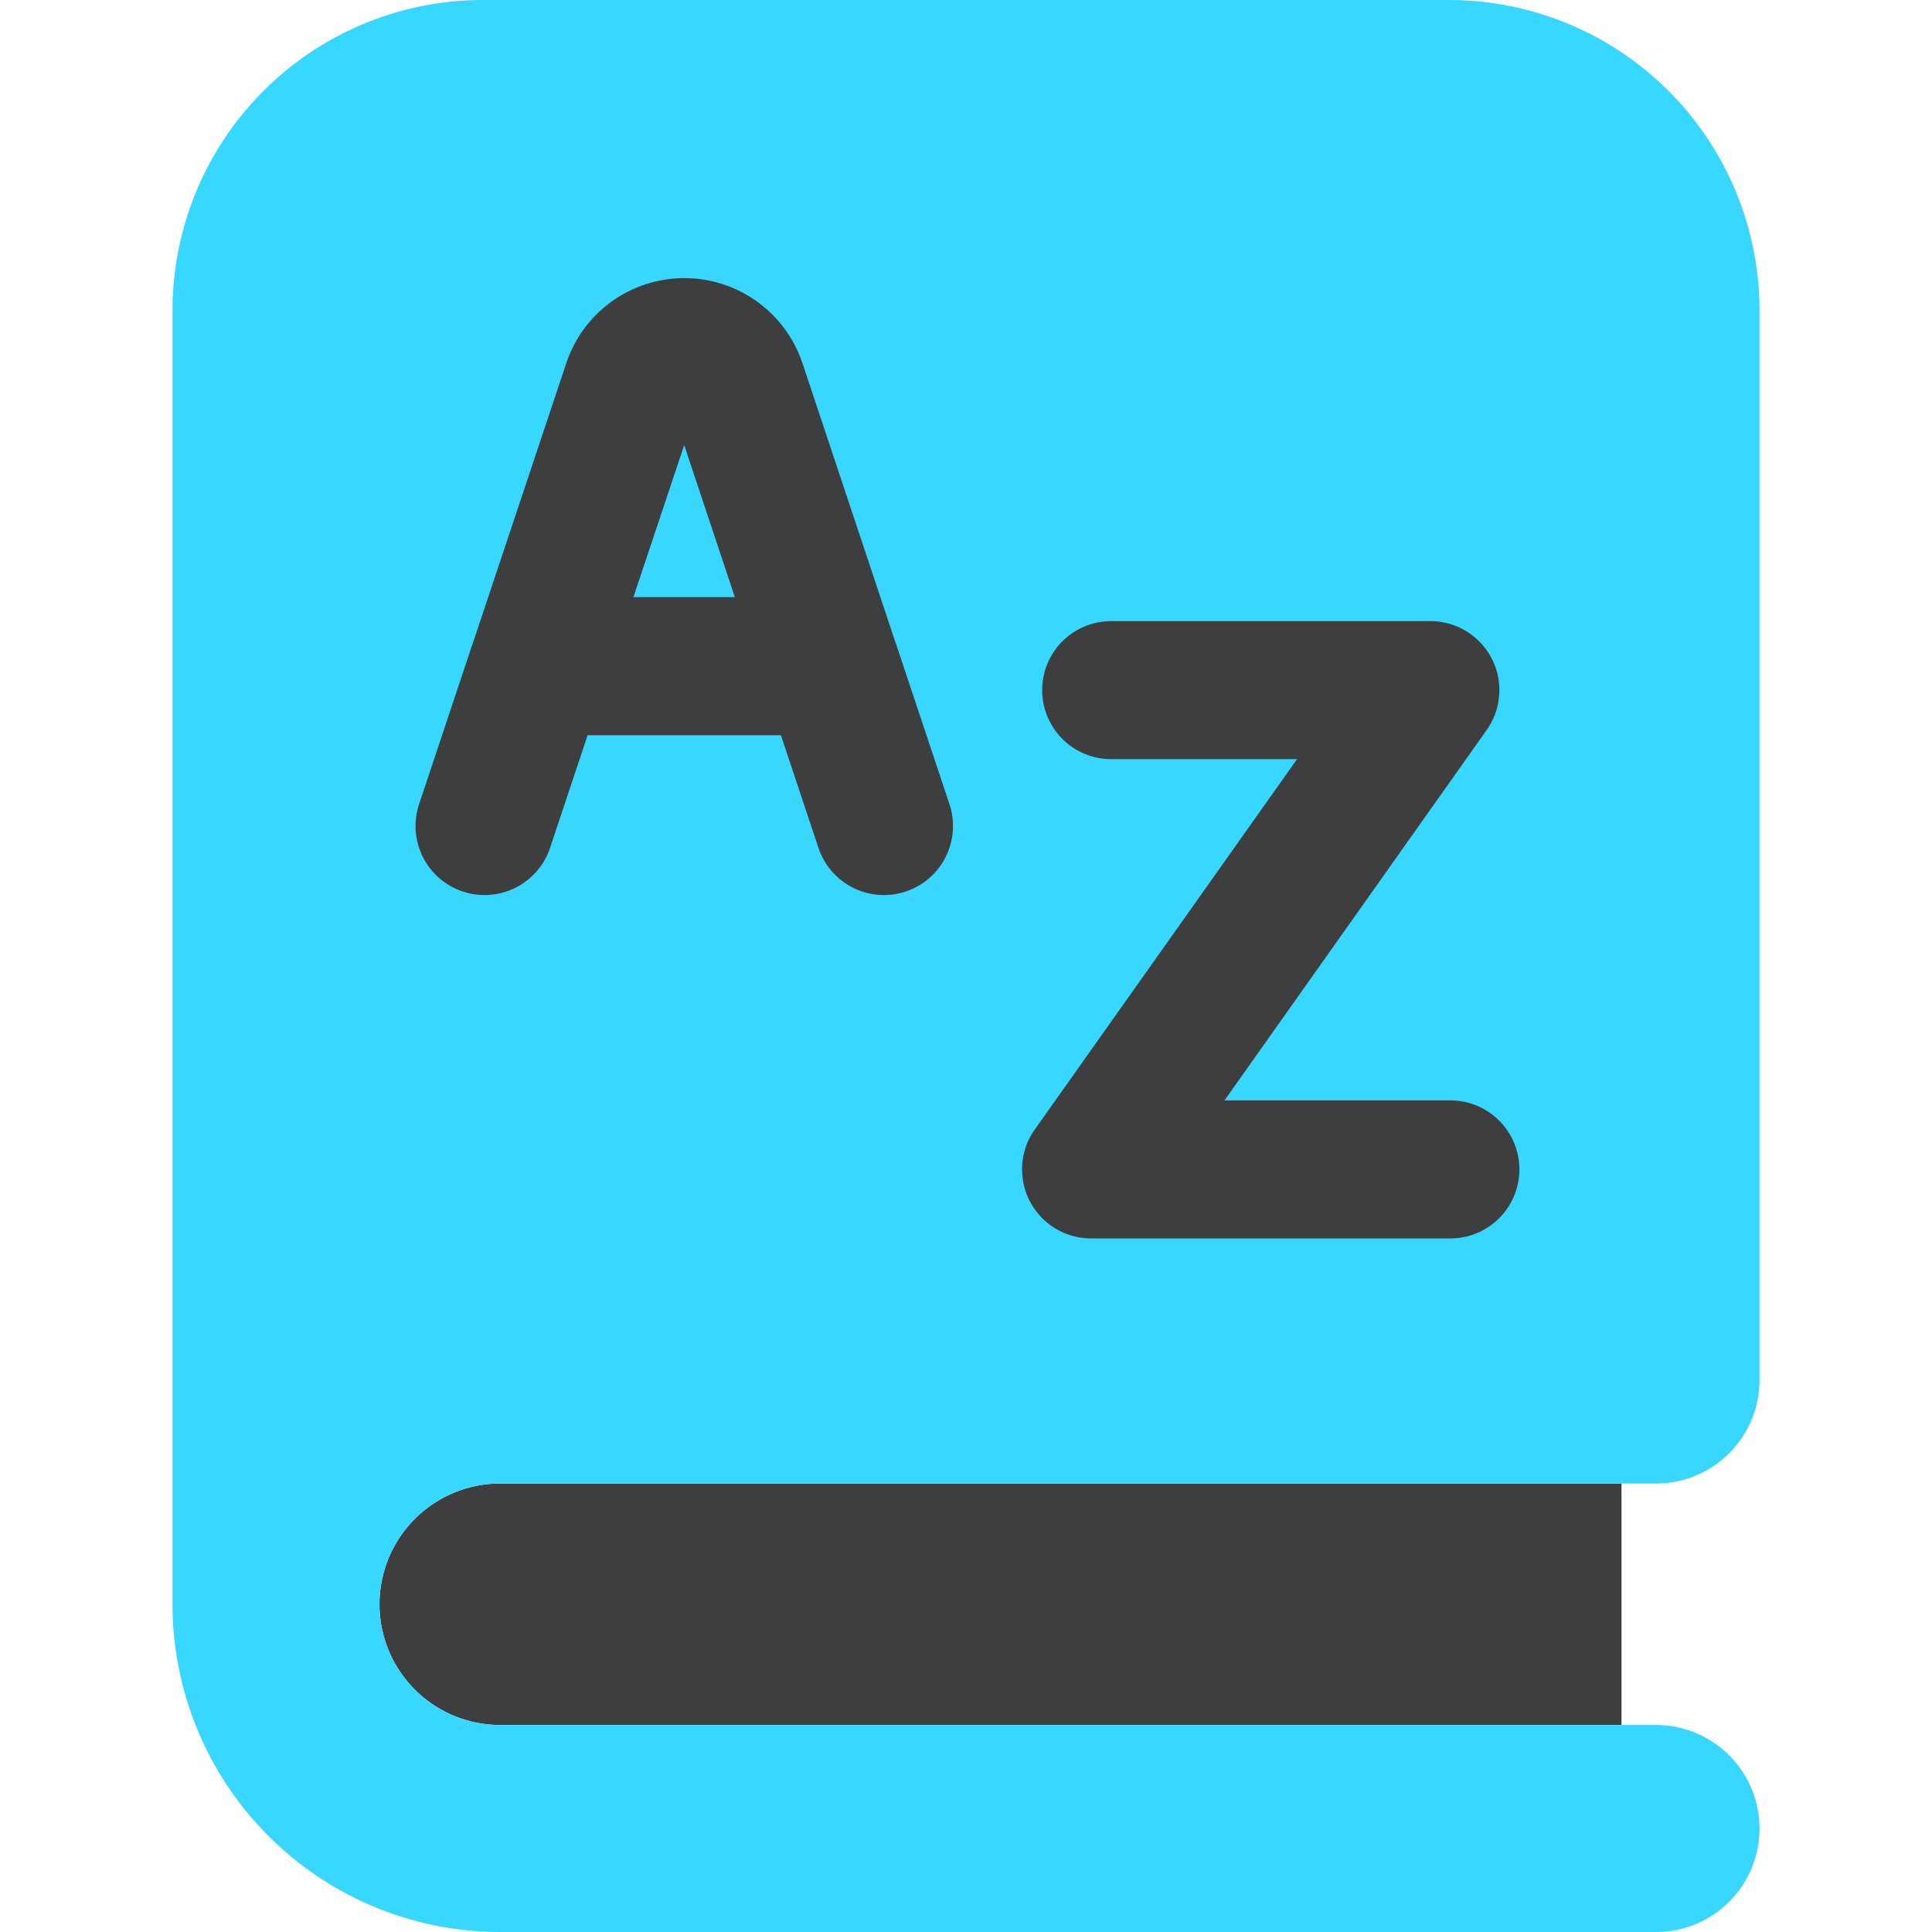 <svg xmlns="http://www.w3.org/2000/svg" fill="none" viewBox="0 0 14 14"><g id="dictionary-language-book"><path id="Subtract" fill="#3e3e3e" fill-rule="evenodd" d="M11.75 10.75v1.75H3.625a.875.875 0 0 1 0-1.75h8.125Z" clip-rule="evenodd"></path><path id="Union" fill="#37d7ff" fill-rule="evenodd" d="M1.25 2.25v9.375A2.375 2.375 0 0 0 3.625 14H12a.75.75 0 0 0 0-1.5H3.625a.875.875 0 0 1 0-1.75H12a.75.75 0 0 0 .75-.75V2.25A2.25 2.25 0 0 0 10.5 0h-7a2.25 2.25 0 0 0-2.25 2.25Z" clip-rule="evenodd"></path><path id="Union_2" fill="#3e3e3e" fill-rule="evenodd" d="M5.814 2.63a.902.902 0 0 0-1.71 0l-.677 2.029a.498.498 0 0 0-.008.022l-.382 1.146a.5.5 0 1 0 .949.317l.272-.816h1.401l.272.816a.5.5 0 0 0 .949-.317l-.382-1.146a.494.494 0 0 0-.008-.022l-.676-2.03ZM4.59 4.327l.368-1.102.367 1.102H4.59Zm5.775.174a.5.5 0 0 1 .408.789l-1.9 2.684h1.637a.5.5 0 1 1 0 1H7.907a.5.5 0 0 1-.408-.79l1.9-2.683H8.052a.5.5 0 1 1 0-1h2.315Z" clip-rule="evenodd"></path></g></svg>